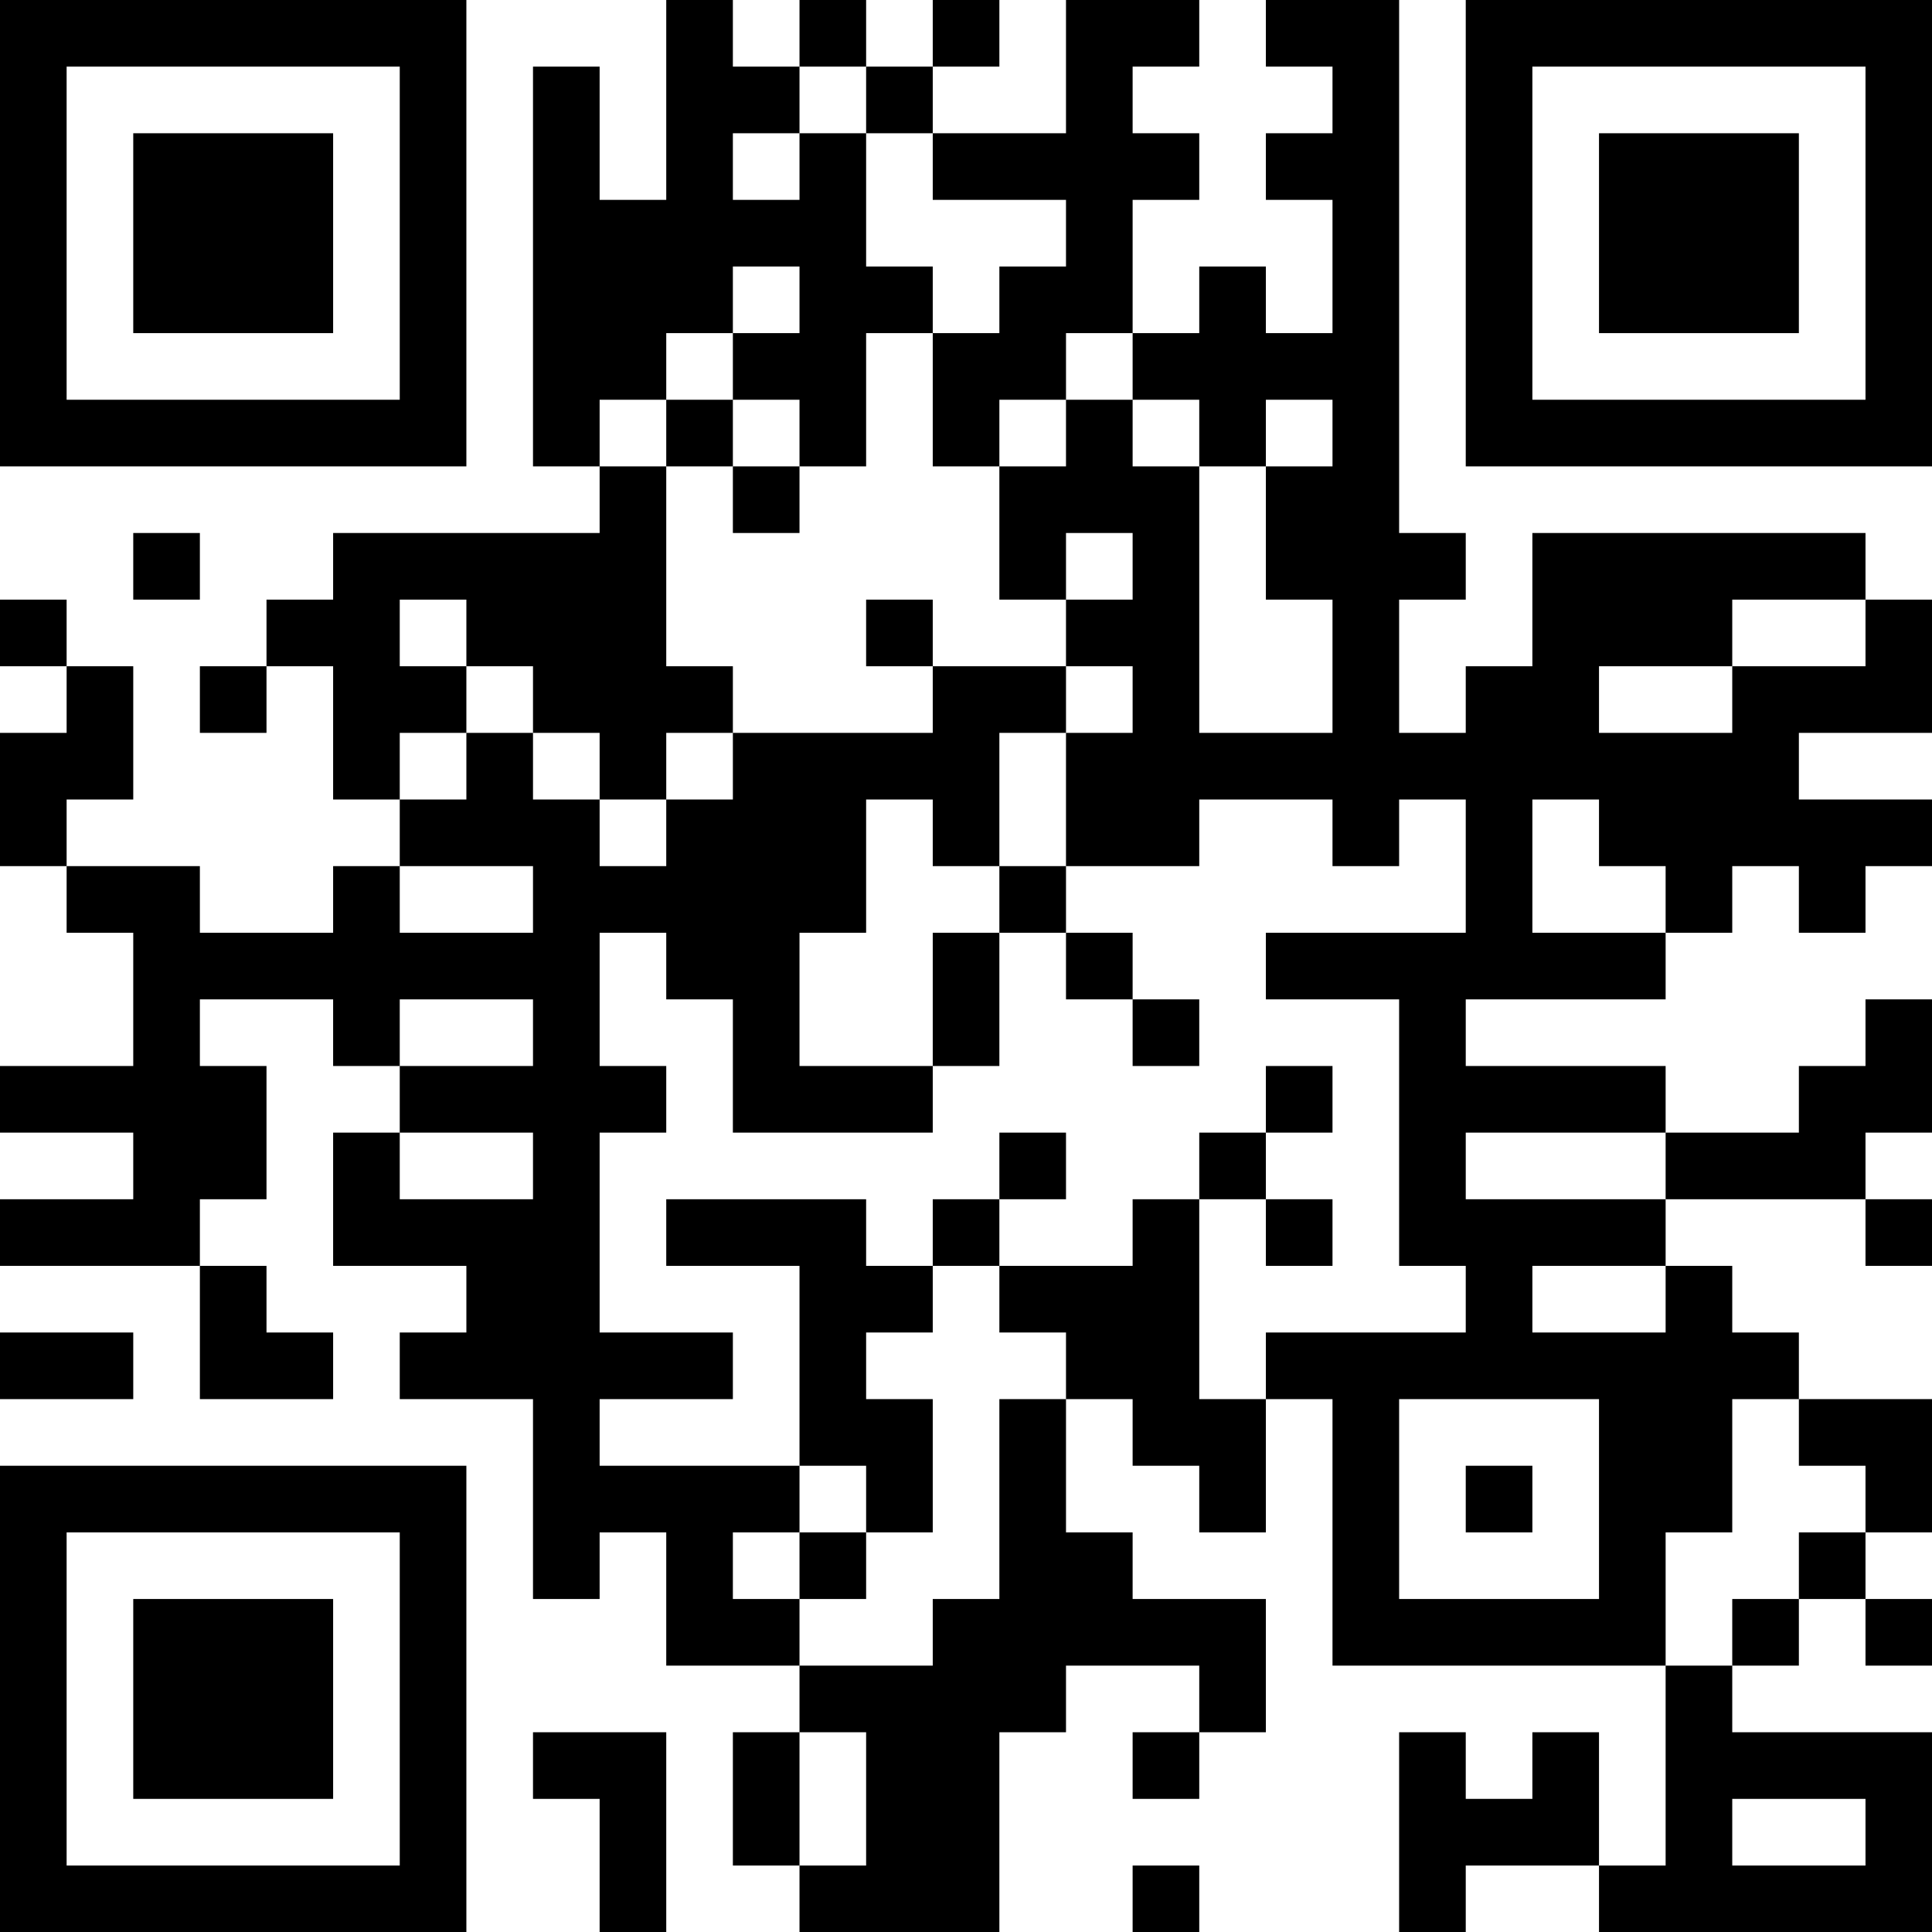 <?xml version="1.0" encoding="UTF-8"?>
<svg xmlns="http://www.w3.org/2000/svg" version="1.1" width="200" height="200" viewBox="0 0 200 200"><rect x="0" y="0" width="200" height="200" fill="#ffffff"/><g transform="scale(6.897)"><g transform="translate(0,0)"><path fill-rule="evenodd" d="M10 0L10 3L9 3L9 1L8 1L8 7L9 7L9 8L5 8L5 9L4 9L4 10L3 10L3 11L4 11L4 10L5 10L5 12L6 12L6 13L5 13L5 14L3 14L3 13L1 13L1 12L2 12L2 10L1 10L1 9L0 9L0 10L1 10L1 11L0 11L0 13L1 13L1 14L2 14L2 16L0 16L0 17L2 17L2 18L0 18L0 19L3 19L3 21L5 21L5 20L4 20L4 19L3 19L3 18L4 18L4 16L3 16L3 15L5 15L5 16L6 16L6 17L5 17L5 19L7 19L7 20L6 20L6 21L8 21L8 24L9 24L9 23L10 23L10 25L12 25L12 26L11 26L11 28L12 28L12 29L15 29L15 26L16 26L16 25L18 25L18 26L17 26L17 27L18 27L18 26L19 26L19 24L17 24L17 23L16 23L16 21L17 21L17 22L18 22L18 23L19 23L19 21L20 21L20 25L25 25L25 28L24 28L24 26L23 26L23 27L22 27L22 26L21 26L21 29L22 29L22 28L24 28L24 29L29 29L29 26L26 26L26 25L27 25L27 24L28 24L28 25L29 25L29 24L28 24L28 23L29 23L29 21L27 21L27 20L26 20L26 19L25 19L25 18L28 18L28 19L29 19L29 18L28 18L28 17L29 17L29 15L28 15L28 16L27 16L27 17L25 17L25 16L22 16L22 15L25 15L25 14L26 14L26 13L27 13L27 14L28 14L28 13L29 13L29 12L27 12L27 11L29 11L29 9L28 9L28 8L23 8L23 10L22 10L22 11L21 11L21 9L22 9L22 8L21 8L21 0L19 0L19 1L20 1L20 2L19 2L19 3L20 3L20 5L19 5L19 4L18 4L18 5L17 5L17 3L18 3L18 2L17 2L17 1L18 1L18 0L16 0L16 2L14 2L14 1L15 1L15 0L14 0L14 1L13 1L13 0L12 0L12 1L11 1L11 0ZM12 1L12 2L11 2L11 3L12 3L12 2L13 2L13 4L14 4L14 5L13 5L13 7L12 7L12 6L11 6L11 5L12 5L12 4L11 4L11 5L10 5L10 6L9 6L9 7L10 7L10 10L11 10L11 11L10 11L10 12L9 12L9 11L8 11L8 10L7 10L7 9L6 9L6 10L7 10L7 11L6 11L6 12L7 12L7 11L8 11L8 12L9 12L9 13L10 13L10 12L11 12L11 11L14 11L14 10L16 10L16 11L15 11L15 13L14 13L14 12L13 12L13 14L12 14L12 16L14 16L14 17L11 17L11 15L10 15L10 14L9 14L9 16L10 16L10 17L9 17L9 20L11 20L11 21L9 21L9 22L12 22L12 23L11 23L11 24L12 24L12 25L14 25L14 24L15 24L15 21L16 21L16 20L15 20L15 19L17 19L17 18L18 18L18 21L19 21L19 20L22 20L22 19L21 19L21 15L19 15L19 14L22 14L22 12L21 12L21 13L20 13L20 12L18 12L18 13L16 13L16 11L17 11L17 10L16 10L16 9L17 9L17 8L16 8L16 9L15 9L15 7L16 7L16 6L17 6L17 7L18 7L18 11L20 11L20 9L19 9L19 7L20 7L20 6L19 6L19 7L18 7L18 6L17 6L17 5L16 5L16 6L15 6L15 7L14 7L14 5L15 5L15 4L16 4L16 3L14 3L14 2L13 2L13 1ZM10 6L10 7L11 7L11 8L12 8L12 7L11 7L11 6ZM2 8L2 9L3 9L3 8ZM13 9L13 10L14 10L14 9ZM26 9L26 10L24 10L24 11L26 11L26 10L28 10L28 9ZM23 12L23 14L25 14L25 13L24 13L24 12ZM6 13L6 14L8 14L8 13ZM15 13L15 14L14 14L14 16L15 16L15 14L16 14L16 15L17 15L17 16L18 16L18 15L17 15L17 14L16 14L16 13ZM6 15L6 16L8 16L8 15ZM19 16L19 17L18 17L18 18L19 18L19 19L20 19L20 18L19 18L19 17L20 17L20 16ZM6 17L6 18L8 18L8 17ZM15 17L15 18L14 18L14 19L13 19L13 18L10 18L10 19L12 19L12 22L13 22L13 23L12 23L12 24L13 24L13 23L14 23L14 21L13 21L13 20L14 20L14 19L15 19L15 18L16 18L16 17ZM22 17L22 18L25 18L25 17ZM23 19L23 20L25 20L25 19ZM0 20L0 21L2 21L2 20ZM21 21L21 24L24 24L24 21ZM26 21L26 23L25 23L25 25L26 25L26 24L27 24L27 23L28 23L28 22L27 22L27 21ZM22 22L22 23L23 23L23 22ZM8 26L8 27L9 27L9 29L10 29L10 26ZM12 26L12 28L13 28L13 26ZM26 27L26 28L28 28L28 27ZM17 28L17 29L18 29L18 28ZM0 0L0 7L7 7L7 0ZM1 1L1 6L6 6L6 1ZM2 2L2 5L5 5L5 2ZM22 0L22 7L29 7L29 0ZM23 1L23 6L28 6L28 1ZM24 2L24 5L27 5L27 2ZM0 22L0 29L7 29L7 22ZM1 23L1 28L6 28L6 23ZM2 24L2 27L5 27L5 24Z" fill="#000000"/></g></g></svg>

